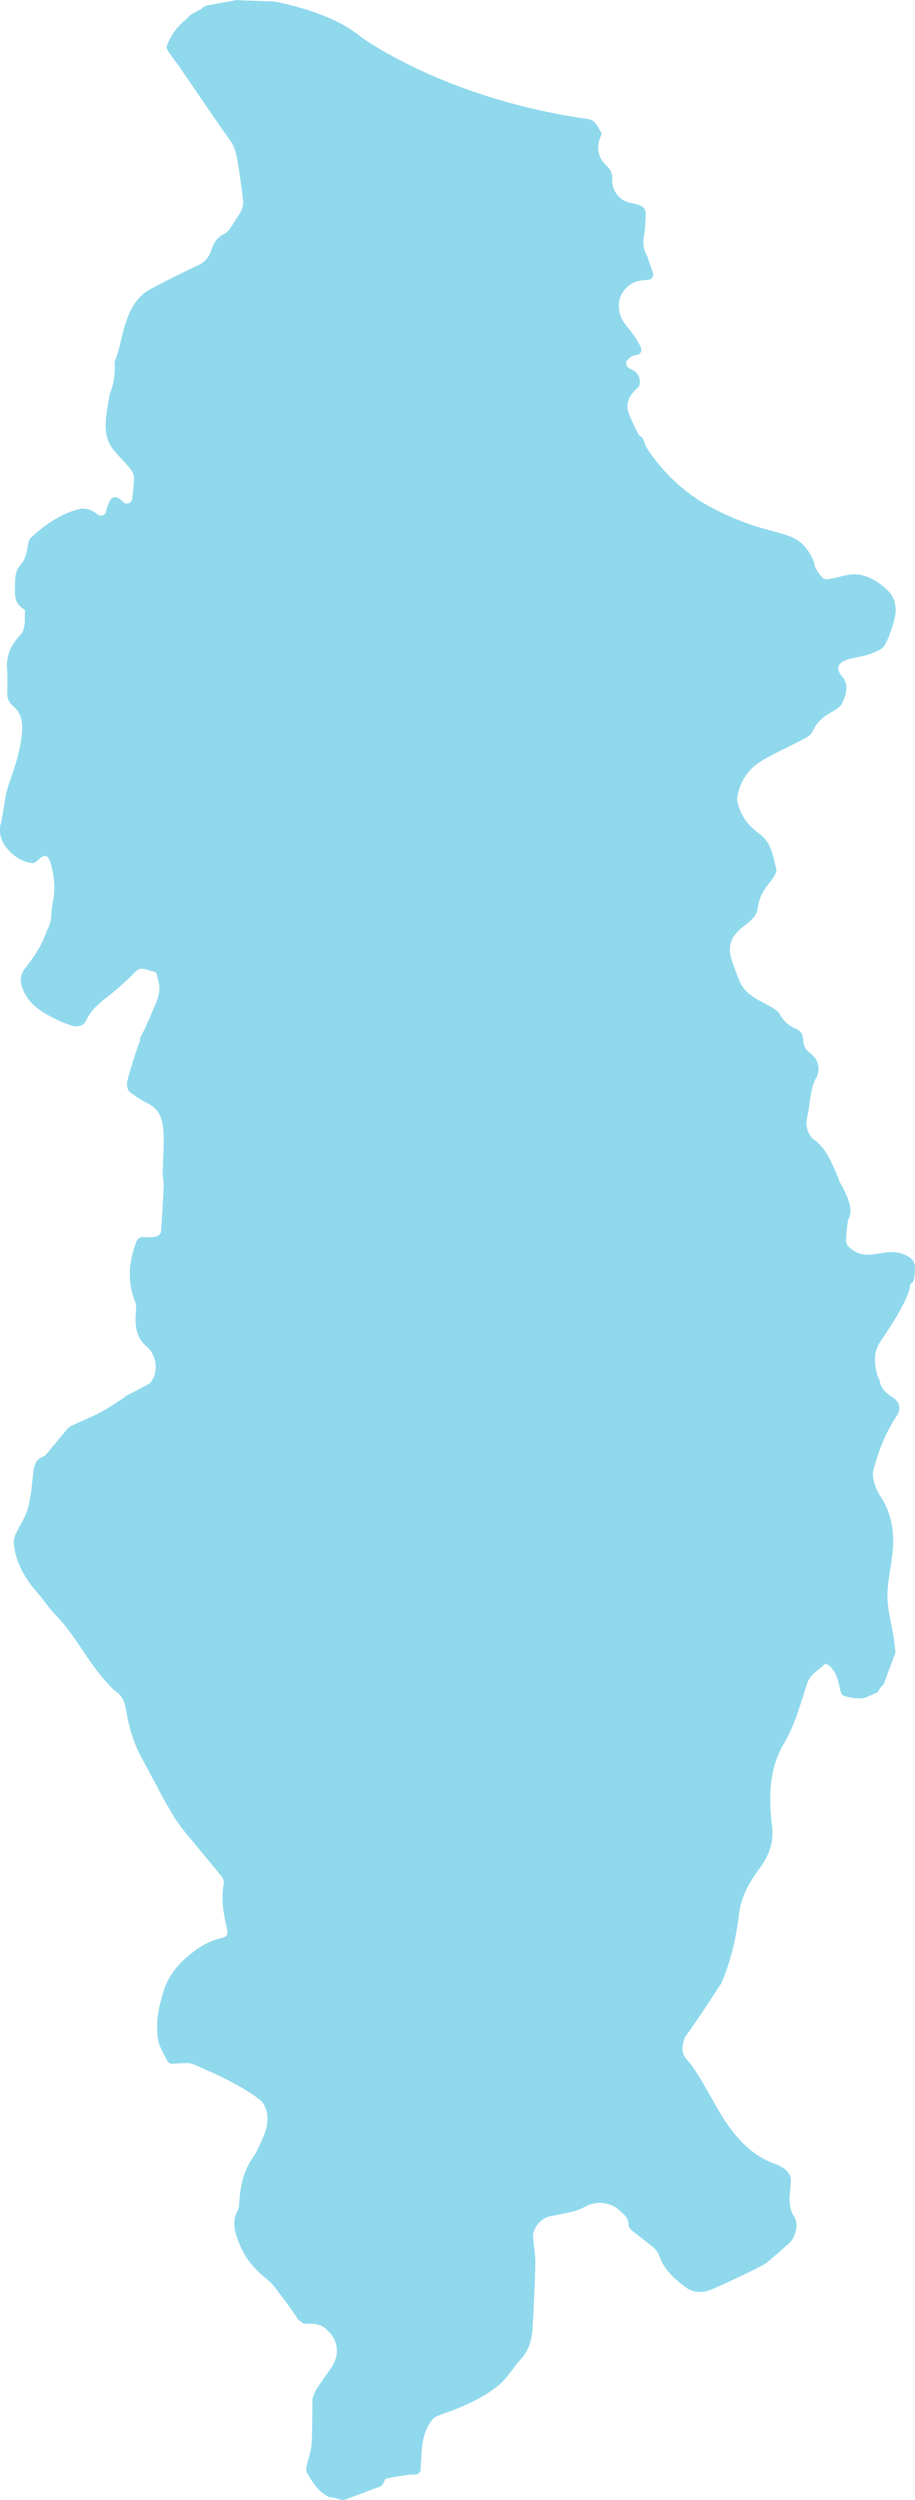 <?xml version="1.0" encoding="UTF-8"?>
<svg id="Layer_1" data-name="Layer 1" xmlns="http://www.w3.org/2000/svg" width="328.914" height="897.809" viewBox="0 0 328.914 897.809">
  <path d="m324.983,450.507c-3.822-1.623-7.674-.479-11.347-.026-3.462.428-5.989-.394-8.336-2.526-.632-.575-1.218-1.631-1.181-2.436.107-2.318.365-4.629.618-6.94.025-.225.091-.443.191-.645,1.104-2.224,1.814-4.758-2.987-13.311-.044-.078-.084-.161-.116-.244-.372-.958-.713-1.931-1.133-2.869-2.026-4.533-3.734-9.191-8.145-12.265-1.368-.953-2.299-3.119-2.592-4.87-.3-1.791.429-3.755.708-5.643.593-4.013.764-8.071,2.78-11.763,1.642-3.008.653-6.798-2.171-8.739-1.699-1.167-2.484-2.694-2.547-4.89-.05-1.752-.734-3.102-2.609-3.857-2.527-1.017-4.458-2.806-5.825-5.276-.543-.982-1.683-1.727-2.695-2.341-4.386-2.664-9.619-4.277-11.791-9.633-.891-2.197-1.757-4.407-2.525-6.649-1.891-5.523-.764-9.145,3.788-12.722,2.39-1.878,4.978-3.56,5.391-7.05.427-3.614,2.3-6.604,4.575-9.37.63-.766,1.173-1.621,1.639-2.497.271-.51.551-1.206.417-1.71-1.219-4.603-1.634-9.528-6.032-12.725-3.705-2.694-6.61-6.133-7.755-10.75-.18-.726-.438-1.513-.325-2.219.946-5.942,4.08-10.567,9.207-13.542,4.895-2.84,10.098-5.145,15.109-7.792,1.078-.569,2.34-1.41,2.785-2.441,1.217-2.822,3.145-4.795,5.708-6.375,1.812-1.117,4.256-2.187,4.972-3.888,1.256-2.982,2.689-6.393-.108-9.639-2.789-3.237-.832-5.261,2.609-6.175,2.589-.688,5.294-1.021,7.795-1.931,1.862-.678,4.237-1.625,5.05-3.16,1.733-3.271,2.934-6.932,3.69-10.57.432-2.075.081-4.684-.869-6.574-.982-1.955-2.966-3.529-4.788-4.902-1.6-1.205-3.506-2.131-5.414-2.775-4.084-1.379-8.004.268-11.963,1.029-.733.141-1.565.354-2.23.145-1.051-.331-2.556-2.365-3.502-4.291-.079-.161-.129-.337-.159-.514-.155-.915-.392-1.723-.723-2.404-5.973-12.29-12.941-6.245-36.181-18.35-11.324-5.899-18.805-14.391-23.506-21.552-.075-.115-.137-.235-.186-.363-.291-.751-.579-1.503-.874-2.251-.255-.647-.521-1.157-.965-1.405-.341-.191-.663-.427-.85-.771-2.813-5.154-3.94-8.806-3.94-8.806l-.086-.709c-.254-3.195,1.547-5.345,3.814-7.405.549-.499.682-1.739.599-2.598-.185-1.891-1.328-3.148-3.091-3.933-.31-.138-.607-.308-.896-.493-.99-.636-1.182-2.006-.394-2.881,1.014-1.125,1.934-1.614,3.304-1.745,1.219-.117,1.995-1.417,1.527-2.549-1.263-3.057-3.385-5.607-5.453-8.219-4.17-5.269-3.103-12.06,2.65-15.136,1.571-.84,3.541-.935,5.47-1.105,1.135-.1,1.987-1.213,1.658-2.303-.002-.007-.004-.013-.006-.02-.637-2.044-1.372-4.057-2.073-6.082-.03-.088-.07-.174-.115-.255-1.256-2.248-1.562-4.572-1.058-7.17.477-2.458.471-5.012.637-7.527.133-2.022-1.053-3.114-2.827-3.619-.946-.269-1.908-.476-2.871-.684-4.057-.876-6.644-4.65-6.389-8.793.11-1.793-.539-3.152-2.043-4.522-3.149-2.868-3.76-6.848-2.007-10.68.17-.372.331-.983.15-1.245-1.341-1.943-2.008-4.55-5.016-4.858-41.112-5.809-70.193-21.505-81.757-29.721-.06-.043-.115-.087-.17-.136-.212-.189-.425-.375-.636-.566-.094-.084-.195-.16-.304-.223-.217-.127-.434-.253-.651-.38-.055-.032-.107-.067-.157-.105C117.892,4.307,100.538.894,98.771.561c-.096-.018-.191-.029-.288-.032-3.842-.13-7.684-.26-11.526-.39-.507-.044-1.015-.087-1.522-.132-.169-.015-.339-.007-.506.024-3.616.667-7.233,1.334-10.85,2.002l.003-.005c-.229.115-.458.23-.687.344-.154.077-.297.175-.424.291l-.526.478c-.118.107-.249.199-.391.274-1.076.566-2.151,1.132-3.227,1.699l-.556.41c-.217.217-.433.434-.649.651h.008c-.081.128-.135.29-.248.376-3.389,2.589-5.9,5.809-7.363,9.785-.195.53-.119,1.123.172,1.608.325.541.65,1.082,1.016,1.594.889,1.242,1.834,2.443,2.756,3.662,6.273,9.149,12.456,18.362,18.876,27.406,1.758,2.477,2.214,5.172,2.663,7.941.711,4.393,1.33,8.803,1.866,13.221.183,1.506-.145,3.028-.903,4.341-1.203,2.086-2.532,4.104-3.892,6.093-.498.729-1.221,1.447-2.007,1.809-2.608,1.199-3.828,3.397-4.674,5.937-.809,2.428-2.213,4.17-4.673,5.313-5.835,2.713-11.61,5.576-17.272,8.633-4.241,2.29-6.677,6.372-8.281,10.666-1.701,4.554-2.376,9.484-3.955,14.094-.124.362-.256.721-.394,1.079-.1.261-.14.538-.118.816.049.61.076,1.226.076,1.85,0,3.188-.648,6.197-1.776,8.901-.052.126-.091.26-.113.394-.393,2.397-.755,4.434-1.03,6.468-.617,4.555-.809,9.123,2.156,13.012,1.898,2.49,4.283,4.604,6.248,7.049.782.973,1.473,2.401,1.425,3.591-.099,2.453-.344,4.9-.679,7.38-.213,1.579-2.178,2.234-3.248,1.053-.624-.689-1.339-1.272-2.282-1.605-.782-.276-1.675.014-2.145.698-.894,1.301-1.358,2.792-1.708,4.374-.298,1.349-1.949,1.946-3.005,1.055-.718-.606-1.549-1.082-2.416-1.507-1.108-.543-3.016-.752-4.215-.457-6.759,1.663-12.232,5.64-17.319,10.216-.653.587-.995,1.715-1.132,2.643-.382,2.6-.802,5.137-2.668,7.178-2.179,2.384-1.881,5.332-2.001,8.26-.126,3.078.109,5.817,3.066,7.568.244.144.569.468.553.686-.22,3.004.475,6.38-1.772,8.762-3.365,3.567-5.095,7.461-4.67,12.434.263,3.069.02,6.178.089,9.268.028,1.246.932,2.834,1.918,3.595,2.755,2.126,3.529,5.37,3.412,8.343-.268,6.828-2.511,13.296-4.755,19.771-1.585,4.573-1.824,9.596-2.949,14.35-.746,3.151.186,6.225,1.801,8.258,2.292,2.884,5.511,5.366,9.526,5.832.755.087,1.74-.778,2.435-1.407,2.013-1.822,3.284-1.493,4.083,1.142,1.467,4.841,1.916,9.707.791,14.711-.433,1.925-.349,3.96-.638,5.925-.15,1.018-.595,1.993-.909,2.988-.154.232-.308.464-.462.696,0,0,.01-.034.01-.034-1.604,5.219-4.631,9.59-7.944,13.85-1.507,1.939-1.917,4.161-.957,6.845,2.342,6.546,7.809,9.292,13.432,11.98,1.171.56,2.43.931,3.635,1.424,2.349.961,4.886.631,5.896-1.599,2.47-5.454,7.592-8.064,11.679-11.789,2.039-1.859,4.141-3.669,6.009-5.69,2.177-2.355,4.283-.313,6.405-.148,1.586.124,1.255,1.562,1.635,2.603,1.938,5.319-1.277,9.569-2.86,14.116-.02.059-.044.114-.072.17-.655,1.3-1.283,2.676-1.878,4.078-.02.047-.042.094-.066.139-.538,1.007-1.099,2.033-1.644,3.127.137.01.252.023.382.034-2.116,5.533-3.653,10.864-4.24,12.994-.113.29-.201.613-.264.977-.156.904-.499,1.833-.394,2.708.102.855.441,1.963,1.069,2.423,2.033,1.491,4.148,2.942,6.413,4.031,4.099,1.973,5.343,5.719,5.595,9.585.336,5.15-.172,10.353-.241,15.534-.018,1.366.403,2.742.345,4.102-.238,5.661-.523,11.323-.968,16.97-.049.626-1.153,1.506-1.898,1.667-1.324.287-2.757.219-4.129.107-1.562-.128-2.398.51-2.927,1.938-2.64,7.14-3.211,14.279-.263,21.492.297.726.347,1.624.274,2.42-.464,5.073-.506,9.94,3.937,13.654,3.302,2.76,4.205,8.561,1.663,12.085-.223.309-.309.81-.597.965-2.945,1.583-5.918,3.112-8.883,4.657l.003-.015c-.158.178-.317.355-.475.534-2.774,1.739-5.458,3.649-8.346,5.169-3.533,1.86-7.252,3.366-10.883,5.041l-.851.655c-2.531,3.048-5.055,6.101-7.602,9.136-.34.405-.742.861-1.211,1.039-3.445,1.306-3.559,4.242-3.872,7.27-.408,3.938-.774,7.951-1.867,11.727-.894,3.091-2.892,5.852-4.259,8.824-.468,1.018-.781,2.255-.695,3.355.553,7.038,4.023,12.708,8.538,17.896,2.262,2.599,4.158,5.538,6.552,7.999,7.267,7.469,11.61,17.148,18.812,24.646.851.886,1.586,1.953,2.588,2.609,2.694,1.762,3.49,4.459,3.961,7.351.994,6.104,2.836,11.902,5.856,17.332,3.802,6.837,7.219,13.907,11.337,20.543,2.768,4.46,6.438,8.365,9.754,12.478,2.404,2.981,4.939,5.858,7.302,8.871.514.655.896,1.759.743,2.539-1.083,5.506-.062,10.867,1.156,16.157.522,2.268-.102,2.973-2.131,3.43-5.249,1.183-9.628,4.372-13.378,7.782-3.309,3.01-6.049,6.992-7.406,11.678-1.349,4.66-2.561,9.263-2.115,14.155.004.044.006.088.006.132-.001.357-.002.714-.003,1.071,0,.13.014.259.041.387.25,1.172.365,2.403.838,3.476.813,1.844,1.78,3.62,2.72,5.408.345.656,1.037,1.056,1.777,1.014,1.705-.097,3.41-.205,5.117-.232.988-.016,1.967.201,2.874.595,7.61,3.302,15.186,6.678,22.025,11.468.245.172.426.435.637.656.191.075.382.149.573.224,5.54,4.741,1.656,13.206,1.656,13.206-1.238,2.537-2.165,5.296-3.778,7.566-3.34,4.697-4.546,9.946-4.993,15.513-.103,1.29-.061,2.744-.646,3.816-2.132,3.898-.983,7.561.408,11.261,2.05,5.452,5.517,9.715,10.143,13.311,2.472,1.922,4.219,4.806,6.187,7.338,1.598,2.056,3.083,4.204,4.519,6.377.125.19.213.404.281.632l2.296,1.693c2.73-.145,5.448-.268,7.792,1.677,4.57,3.792,5.367,9.175,2.016,14.13-1.711,2.531-3.56,4.97-5.213,7.538-.686,1.066-1.02,2.359-1.515,3.547-.001.194-.002.388-.003.583-.081,5.24.02,10.492-.319,15.716-.171,2.628-1.187,5.196-1.723,7.81-.16.781-.275,1.791.079,2.421,1.876,3.339,3.917,6.609,7.401,8.532.814.449,1.91.363,2.858.596.692.17,1.37.396,2.049.616.399.129.831.117,1.225-.027,4.334-1.59,8.673-3.17,12.993-4.797.348-.131.56-.624.835-.948.373-.631.643-1.702,1.138-1.819,2.421-.573,4.891-.98,7.364-1.282,1.043-.127,2.064-.193,3.059-.18.972.012,1.8-.679,1.925-1.643.026-.201.055-.401.085-.601-.023.003-.043.008-.066.011.426-6.334.108-12.609,4.4-17.733.538-.642,1.479-1.034,2.309-1.329,7.616-2.709,15.163-5.707,21.433-10.874,3.118-2.57,5.189-6.372,7.974-9.394,3.321-3.604,3.995-7.981,4.223-12.536.364-7.266.767-14.535.889-21.808.054-3.192-.623-6.389-.821-9.593-.175-2.826,2.888-6.547,5.649-7.115,3.073-.633,6.167-1.189,9.202-1.974,1.526-.394,2.984-1.135,4.395-1.87,3.566-1.856,8.658-1.312,11.644,1.434,1.618,1.488,3.436,2.631,3.446,5.517.005,1.324,2.414,2.715,3.849,3.939,1.674,1.427,3.5,2.677,5.18,4.095.996.841,1.687,1.974,2.124,3.202,1.724,4.841,5.396,8.083,9.341,10.993,3.024,2.231,6.584,2.063,9.876.601,5.958-2.646,11.87-5.415,17.66-8.407,2.127-1.099,3.874-2.951,5.756-4.505,1.239-1.023,2.383-2.162,3.62-3.189,2.605-2.165,3.937-7.089,2.095-9.922-2.801-4.309-1.131-8.778-1.175-13.205-.008-.827-.376-1.771-.867-2.451-1.794-2.484-4.673-2.978-7.273-4.19-4.52-2.108-8.414-5.364-11.729-9.363-5.491-6.625-8.946-14.441-13.485-21.614-1.143-1.807-2.312-3.657-3.783-5.185-2.435-2.53-2.041-5.29-1.041-8.044.059-.162.143-.319.243-.46,6.124-8.623,10.243-15.044,12.073-17.967.404-.451.768-1.016,1.085-1.757,3.349-7.845,5.161-16.045,6.169-24.407.789-6.547,3.912-11.679,7.706-16.829,3.016-4.094,4.813-8.844,4.176-14.364-1.197-10.366-1.335-20.667,4.313-30.13,4.012-6.721,5.911-14.298,8.362-21.639,1.082-3.242,4.167-4.549,6.284-6.783.16-.169,1.367.359,1.829.821,1.965,1.964,2.857,4.458,3.395,7.149.241,1.205.6,3.058,1.381,3.352,1.994.75,4.264,1.079,6.407,1.017,1.529-.044,3.047-.96,4.541-1.558.622-.249,1.456-.546,1.703-1.058.476-.988,1.119-1.756,1.859-2.398,1.309-3.495,2.947-7.87,4.255-11.365-.201-1.931-.385-3.865-.68-5.782-.732-4.752-2.13-9.481-2.194-14.234-.067-4.98,1.136-9.974,1.735-14.968.819-6.825.223-13.427-3.237-19.549-.944-1.669-2.15-3.253-2.744-5.04-.624-1.874-1.309-4.12-.834-5.9,1.86-6.962,4.428-13.676,8.506-19.73,1.578-2.343.927-4.994-1.51-6.497-2.302-1.419-4.185-3.027-4.695-5.866-.159-.888-.754-1.69-.975-2.574-.983-3.939-1.336-7.81,1.133-11.447,1.962-2.896,3.564-5.384,4.885-7.538.405-.635.81-1.271,1.239-1.936-.023-.004-.043-.008-.066-.012,3.811-6.473,4.612-9.316,4.654-10.551.018-.542.322-1.01.767-1.319.257-.178.462-.394.518-.596.348-1.236.462-2.559.516-3.853.135-3.195-.925-4.365-3.919-5.637Z" style="fill: #90d9ed; stroke-width: 0px;"/>
</svg>